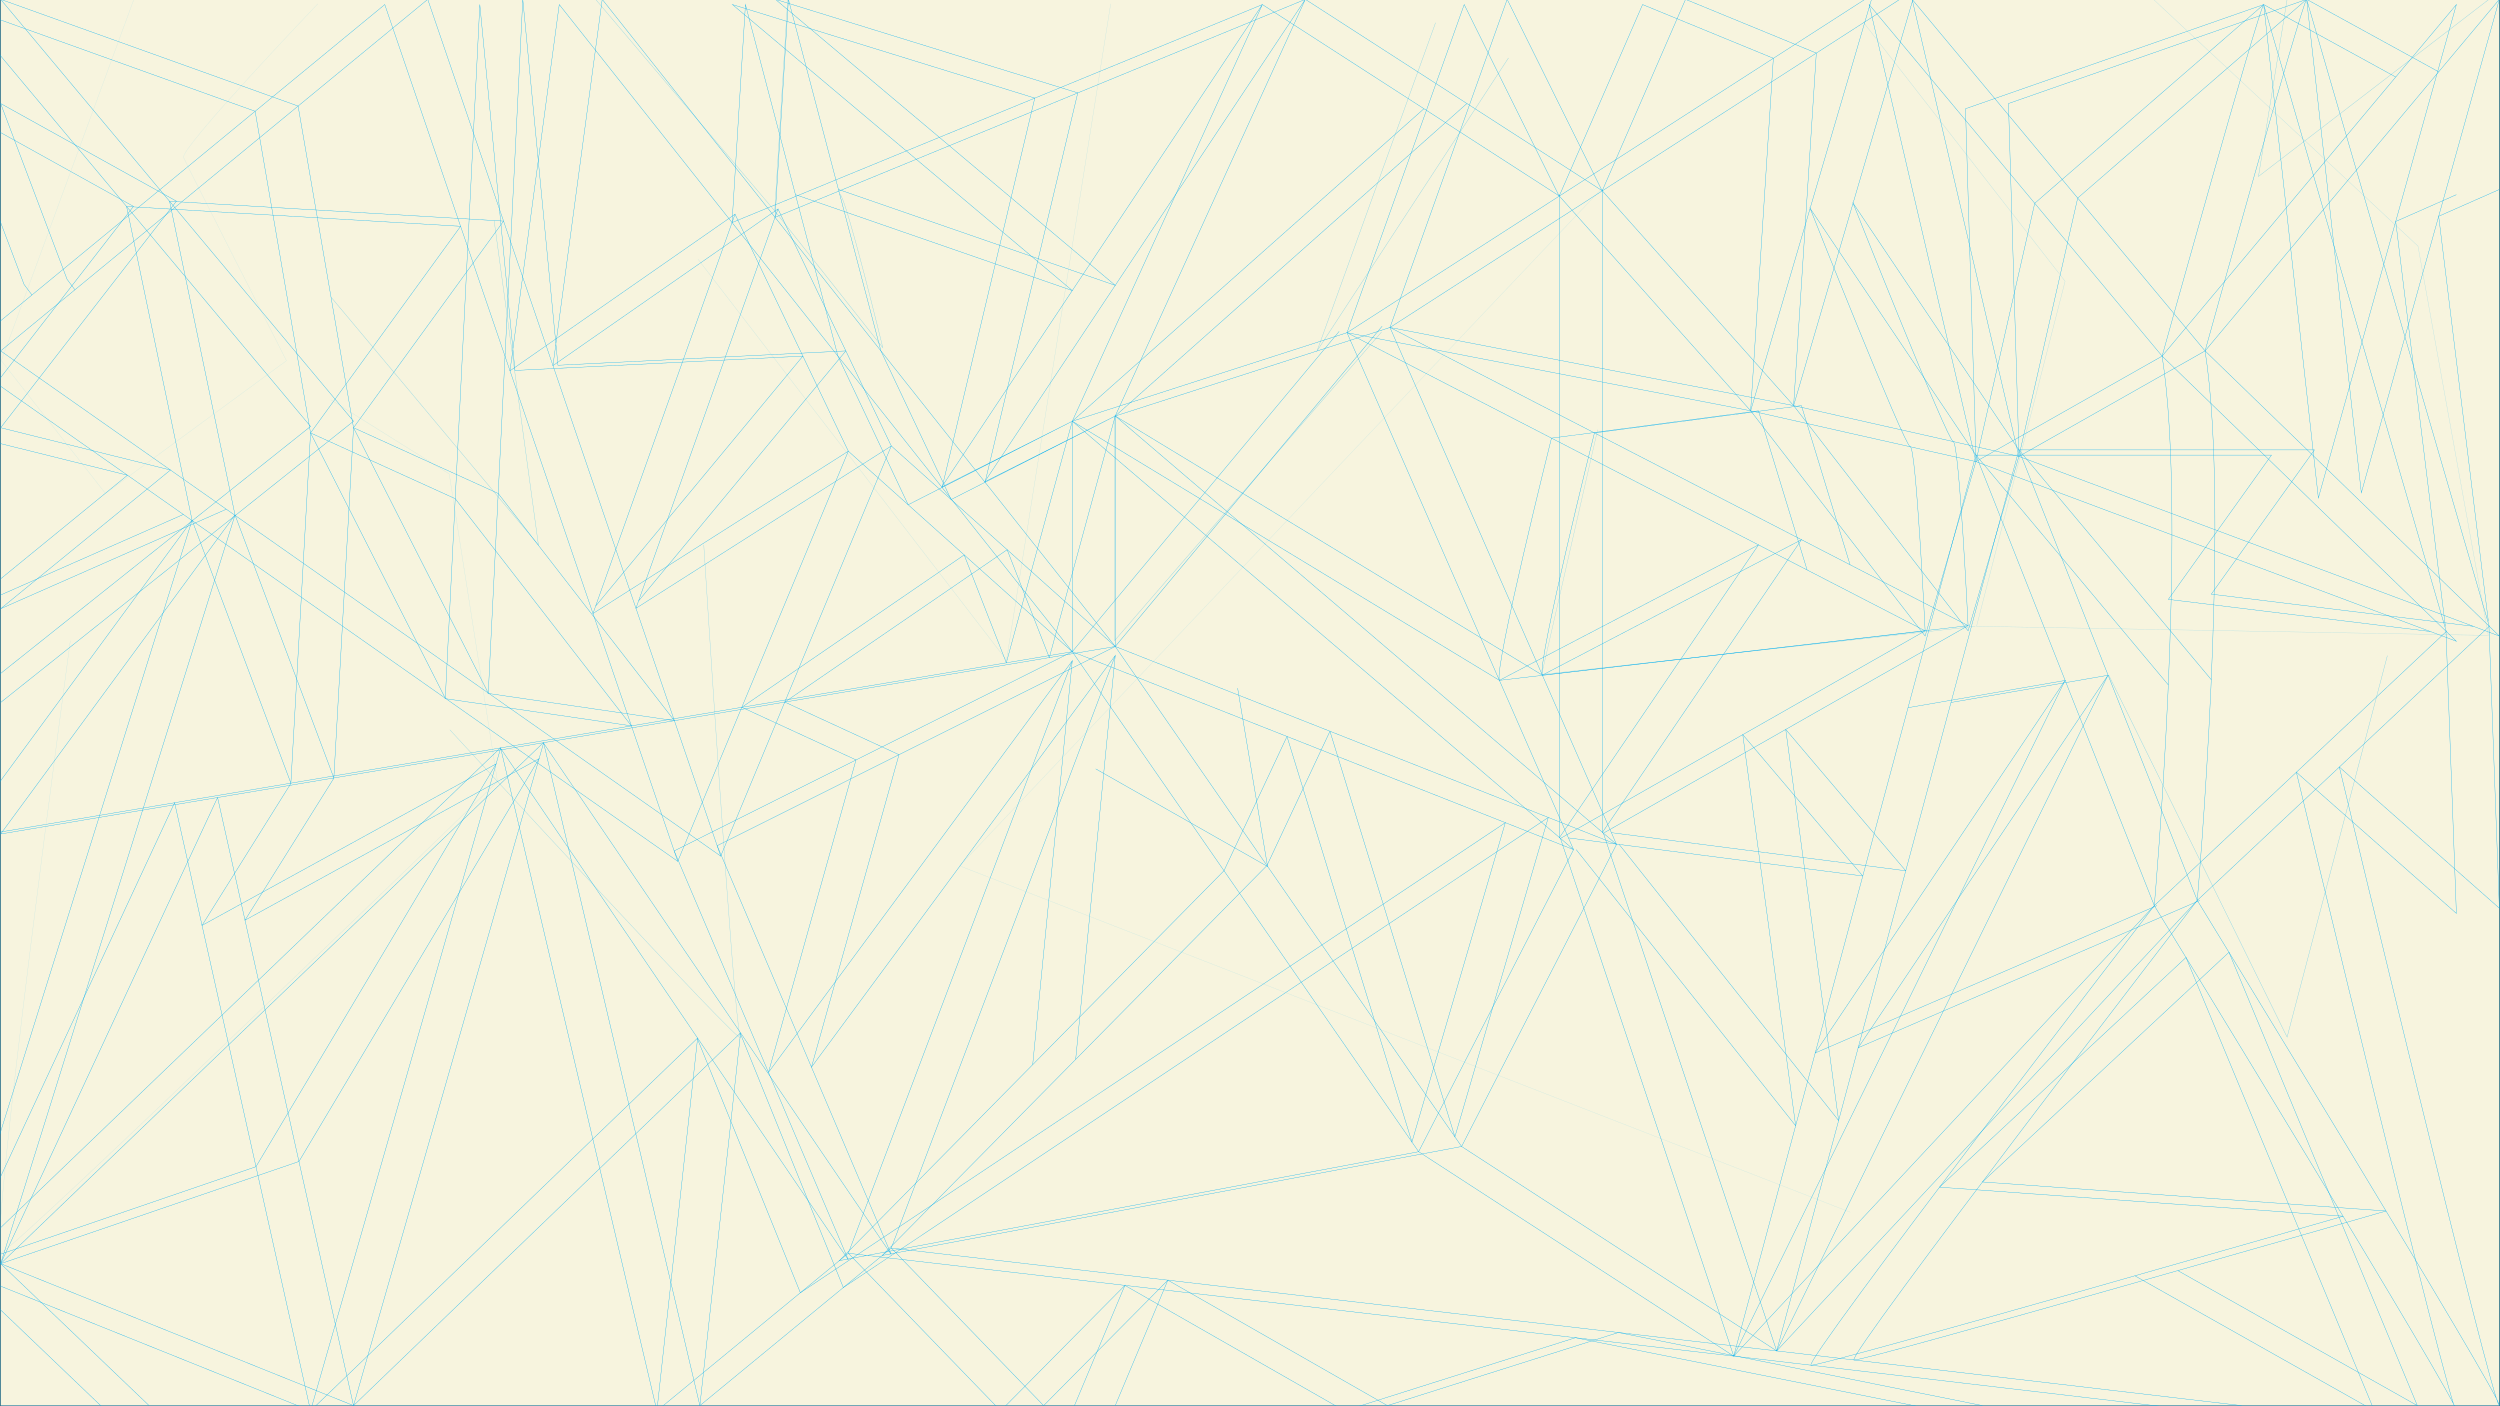 <?xml version="1.0" encoding="utf-8"?>
<!-- Generator: Adobe Illustrator 23.0.5, SVG Export Plug-In . SVG Version: 6.00 Build 0)  -->
<svg version="1.1" xmlns="http://www.w3.org/2000/svg" xmlns:xlink="http://www.w3.org/1999/xlink" x="0px" y="0px"
	 viewBox="0 0 1920 1080" style="enable-background:new 0 0 1920 1080;" xml:space="preserve">
<rect x="0" y="0" width="1920" height="1080" fill="#333333" stroke="none"/>
<style type="text/css">
	.st0{fill:#F7F4DE;stroke:#00AEEF;stroke-width:0.25;stroke-miterlimit:10;}
	.st1{opacity:0.5;fill:none;stroke:#00AEEF;stroke-width:0.25;stroke-miterlimit:10;}
	.st2{fill:none;stroke:#00AEEF;stroke-width:0.25;stroke-miterlimit:10;}
	.st3{opacity:0.55;fill:none;stroke:#00AEEF;stroke-width:0.25;stroke-miterlimit:10;}
	.st4{opacity:0.44;fill:none;stroke:#00AEEF;stroke-width:0.25;stroke-miterlimit:10;}
	.st5{opacity:0.2;fill:none;stroke:#00AEEF;stroke-width:0.25;stroke-miterlimit:10;}
	.st6{opacity:0.17;fill:none;stroke:#00AEEF;stroke-width:0.25;stroke-miterlimit:10;}
	.st7{opacity:0.28;fill:none;stroke:#00AEEF;stroke-width:0.25;stroke-miterlimit:10;}
	.st8{opacity:0.14;fill:none;stroke:#00AEEF;stroke-width:0.25;stroke-miterlimit:10;}
	.st9{opacity:0.47;fill:none;stroke:#00AEEF;stroke-width:0.25;stroke-miterlimit:10;}
	.st10{opacity:0.39;fill:none;stroke:#00AEEF;stroke-width:0.25;stroke-miterlimit:10;}
	.st11{fill:#EDF0DA;stroke:#00AEEF;stroke-width:0.25;stroke-miterlimit:10;}
</style>
<g id="Layer_4">
</g>
<g id="Layer_3">
</g>
<g id="Layer_1">
</g>
<g id="Layer_1_copy">
	<rect x="0.5" y="-0.5" class="st0" width="1919" height="1080"/>
	<polyline class="st1" points="254.5,228.5 413.5,418.5 379.5,169.5 	"/>
	<polyline class="st2" points="841.5,590.5 973.5,665.5 950.5,528.5 	"/>
	<polyline class="st3" points="1619.5,518.5 1756.5,796.5 1833.5,503.5 	"/>
	<polyline class="st1" points="1102.5,17.5 1011.5,269.5 1158.5,44.5 	"/>
	<path class="st4" d="M345.5,560.5c0,0,228,248,223,236s-28-378-28-378"/>
	<polyline class="st1" points="1756.5,-0.5 1734.5,135.5 1911.5,-0.5 	"/>
	<polyline class="st5" points="536,199 773,507 853,3 	"/>
	<polyline class="st6" points="1230,145 737,665 1421,931 	"/>
	<polyline class="st7" points="1431,17 1586,216 1518,481 1911,488 1857,189 1649,-5 	"/>
	<path class="st8" d="M244,3c0,0-106,111-103,118s79,156,79,156L81,379L1,277L103-1"/>
	<path class="st6" d="M54,492c0,0-64,473-53,470s381.08-361.82,381.08-361.82L345,364l-91-57"/>
	<polyline class="st9" points="457,-1 595,162 605,-1 	"/>
	<polyline class="st10" points="1227,330 1184,518 1517,481 	"/>
	<polyline class="st1" points="856,319 856,492 1061,255 	"/>
	<path class="st1" d="M645,149c5,3,33,118,33,118l-83-105"/>
	<g>
		<path class="st2" d="M1061.5,250.5l-205,246v-177l328.02,199l326.98-38c0,0-6.82-140.73-11.41-141.36s-76.92-183.12-76.92-183.12
			L1550.5,345.5l-8-266l229-80l101.41,55.66"/>
		<path class="st2" d="M568.5,793.5l79.17,195.32l541.42-361.01l-71.73,245.27l-95.95-311.47l-48.39,103.11L677.6,964.18
			l444.9-83.68l242,157l-680-79l172-455L623.2,819.56l67.22-239.95L602.7,539.2l170.78-117.02l32.38,82.85L856.5,319.5
			l-126.04,64.15L676.54,269.5L605.5-0.5l-10.28,167.41L1002.5-0.5L756.23,370.02L856.5,319.5l146-320l228,147l147,165l-310-60
			l444,229l-280.08,159.38l133.08,397.62l186-692l137,346L1911.76,481L1771.5-0.5l42,379l106-379l-226,270c20,127-6,422-6,422
			s-271.17,351.98-263.58,352.99c7.58,1.01,408.59-114.44,408.59-114.44"/>
		<polygon class="st2" points="328.5,-0.5 0.5,269.5 553.5,657.5 		"/>
		<polyline class="st2" points="271.5,328.5 228.94,81.46 0.5,-0.5 271.5,323.5 180.66,395.9 0.5,539.5 		"/>
		<polyline class="st2" points="490.42,461.51 649.6,269.5 428.5,280.5 401.5,-0.5 374.99,532.25 271.5,328.5 386.73,169.8 
			130.22,154.59 180.5,395.5 0.5,640.5 856.5,496.5 462.5,-0.5 424.68,280.78 597.5,160.5 488.41,467.16 684.5,342.5 553.5,657.5 		
			"/>
		<polygon class="st2" points="1550.5,350.5 1919.5,488.5 1693.5,269.5 		"/>
		<path class="st2" d="M374.5,532.5l143.42,20.96L382.62,379L271.5,328.5l-15.1,268.95L180.5,395.5l-180,575l416.76-400.11
			L684.5,963.5l-133.74-314l305.74-153l266,384l119-232l-385-329l211-68l90-252l72.96,147.13L1294.5-0.5l100.43,41.27L1377.5,311.5
			l134,173l39-134l45.17-198.4L1771.5-0.5c-4,4-78,270-78,270l-225-270l82,351l-173-39l94-320l-404,260l174,397l-385-152l-172-154
			l-87-182"/>
		<path class="st2" d="M173.8,391.09L0.5,467.5l130.39-106.52L0.5,328.5l135-174l-135-75l51,135c6,8,6,8,6,8"/>
		<polyline class="st2" points="114.5,1079.5 0.5,970.5 167.1,612.47 271.5,1079.5 417.5,570.5 537.5,1079.5 684.5,958.5 
			801.5,1079.5 896.91,983.18 856.5,1079.5 		"/>
		<path class="st2" d="M1919.5,145.5l-46.59,20.58c0,0,38.59,315.42,38.59,314.42l8,217l-122.89-108.42
			c0,0,117.89,491.42,122.89,490.42s-232-388-232-388l-323,346l357,42"/>
		<polyline class="st2" points="756.5,370.5 827.72,71.34 595.5,-0.5 856.5,219.16 643.92,145.5 		"/>
		<polyline class="st2" points="537.5,1079.5 568.76,793.24 271.5,1079.5 0.5,970.5 229.59,892.02 414.02,582.64 188.17,706.7 
			256.5,597.5 		"/>
		<polyline class="st2" points="896.91,983.18 1065.5,1079.5 1242.87,1023.37 1522.5,1079.5 		"/>
		<polyline class="st2" points="1899.45,481 1698.27,456.31 1777.5,345.5 1550.5,345.5 1698.27,522 		"/>
		<path class="st2" d="M1230.5,145.5v494l153.01-225.01L1184.5,518.5c-4-10,40.03-186.01,40.03-186.01l158.97-20.99l37.36,122.25"/>
		<polyline class="st2" points="1832.51,930.05 1522.5,907.75 1711.85,731.33 1856.5,1079.5 1672.59,975.84 		"/>
		<polyline class="st2" points="1364.5,1037.5 1619,518.5 1427.08,804.67 1689.5,691.5 		"/>
		<line class="st2" x1="1498.36" y1="539.5" x2="1619.5" y2="518.5"/>
		<polyline class="st2" points="1237.56,639.5 1463.61,668.77 1371.44,560.2 1412.06,860.57 1243.5,648.5 		"/>
		<line class="st11" x1="856.5" y1="319.5" x2="1126.58" y2="79.5"/>
		<line class="st0" x1="856.5" y1="503.5" x2="826.11" y2="813.64"/>
	</g>
	<g>
		<path class="st2" d="M1028.5,254.5l-205,246v-177l328.02,199l326.98-38c0,0-6.82-140.73-11.41-141.36s-76.92-183.12-76.92-183.12
			L1517.5,349.5l-8-266l229-80l101.41,55.66"/>
		<path class="st2" d="M535.5,797.5l79.17,195.32l541.42-361.01l-71.73,245.27l-95.95-311.47l-48.39,103.11L644.6,968.18
			l444.9-83.68l242,157l-680-79l172-455L590.2,823.56l67.22-239.95L569.7,543.2l170.78-117.02l32.38,82.85L823.5,323.5
			l-126.04,64.15L643.54,273.5L572.5,3.5l-10.28,167.41L969.5,3.5L723.23,374.02L823.5,323.5l146-320l228,147l147,165l-310-60
			l444,229l-280.08,159.38l133.08,397.62l186-692l137,346L1878.76,485L1738.5,3.5l42,379l106-379l-226,270c20,127-6,422-6,422
			s-271.17,351.98-263.58,352.99c7.58,1.01,408.59-114.44,408.59-114.44"/>
		<polygon class="st2" points="295.5,3.5 -32.5,273.5 520.5,661.5 		"/>
		<polyline class="st2" points="238.5,332.5 195.94,85.46 -32.5,3.5 238.5,327.5 147.66,399.9 -32.5,543.5 		"/>
		<polyline class="st2" points="457.42,465.51 616.6,273.5 395.5,284.5 368.5,3.5 341.99,536.25 238.5,332.5 353.73,173.8 
			97.22,158.59 147.5,399.5 -32.5,644.5 823.5,500.5 429.5,3.5 391.68,284.78 564.5,164.5 455.41,471.16 651.5,346.5 520.5,661.5 		
			"/>
		<polygon class="st2" points="1517.5,354.5 1886.5,492.5 1660.5,273.5 		"/>
		<path class="st2" d="M341.5,536.5l143.42,20.96L349.62,383L238.5,332.5l-15.1,268.95L147.5,399.5l-180,575l416.76-400.11
			L651.5,967.5l-133.74-314l305.74-153l266,384l119-232l-385-329l211-68l90-252l72.96,147.13L1261.5,3.5l100.43,41.27L1344.5,315.5
			l134,173l39-134l45.17-198.4L1738.5,3.5c-4,4-78,270-78,270l-225-270l82,351l-173-39l94-320l-404,260l174,397l-385-152l-172-154
			l-87-182"/>
		<path class="st2" d="M140.8,395.09L-32.5,471.5L97.89,364.98L-32.5,332.5l135-174l-135-75l51,135c6,8,6,8,6,8"/>
		<polyline class="st2" points="81.5,1083.5 -32.5,974.5 134.1,616.47 238.5,1083.5 384.5,574.5 504.5,1083.5 651.5,962.5 
			768.5,1083.5 863.91,987.18 823.5,1083.5 		"/>
		<path class="st2" d="M1886.5,149.5l-46.59,20.58c0,0,38.59,315.42,38.59,314.42l8,217l-122.89-108.42
			c0,0,117.89,491.42,122.89,490.42s-232-388-232-388l-323,346l357,42"/>
		<polyline class="st2" points="723.5,374.5 794.72,75.34 562.5,3.5 823.5,223.16 610.92,149.5 		"/>
		<polyline class="st2" points="504.5,1083.5 535.76,797.24 238.5,1083.5 -32.5,974.5 196.59,896.02 381.02,586.64 155.17,710.7 
			223.5,601.5 		"/>
		<polyline class="st2" points="863.91,987.18 1032.5,1083.5 1209.87,1027.37 1489.5,1083.5 		"/>
		<polyline class="st2" points="1866.45,485 1665.27,460.31 1744.5,349.5 1517.5,349.5 1665.27,526 		"/>
		<path class="st2" d="M1197.5,149.5v494l153.01-225.01L1151.5,522.5c-4-10,40.03-186.01,40.03-186.01l158.97-20.99l37.36,122.25"/>
		<polyline class="st2" points="1799.51,934.05 1489.5,911.75 1678.85,735.33 1823.5,1083.5 1639.59,979.84 		"/>
		<polyline class="st2" points="1331.5,1041.5 1586,522.5 1394.08,808.67 1656.5,695.5 		"/>
		<line class="st2" x1="1465.36" y1="543.5" x2="1586.5" y2="522.5"/>
		<polyline class="st2" points="1204.56,643.5 1430.61,672.77 1338.44,564.2 1379.06,864.57 1210.5,652.5 		"/>
		<line class="st11" x1="823.5" y1="323.5" x2="1093.58" y2="83.5"/>
		<line class="st0" x1="823.5" y1="507.5" x2="793.11" y2="817.64"/>
	</g>
</g>
</svg>
